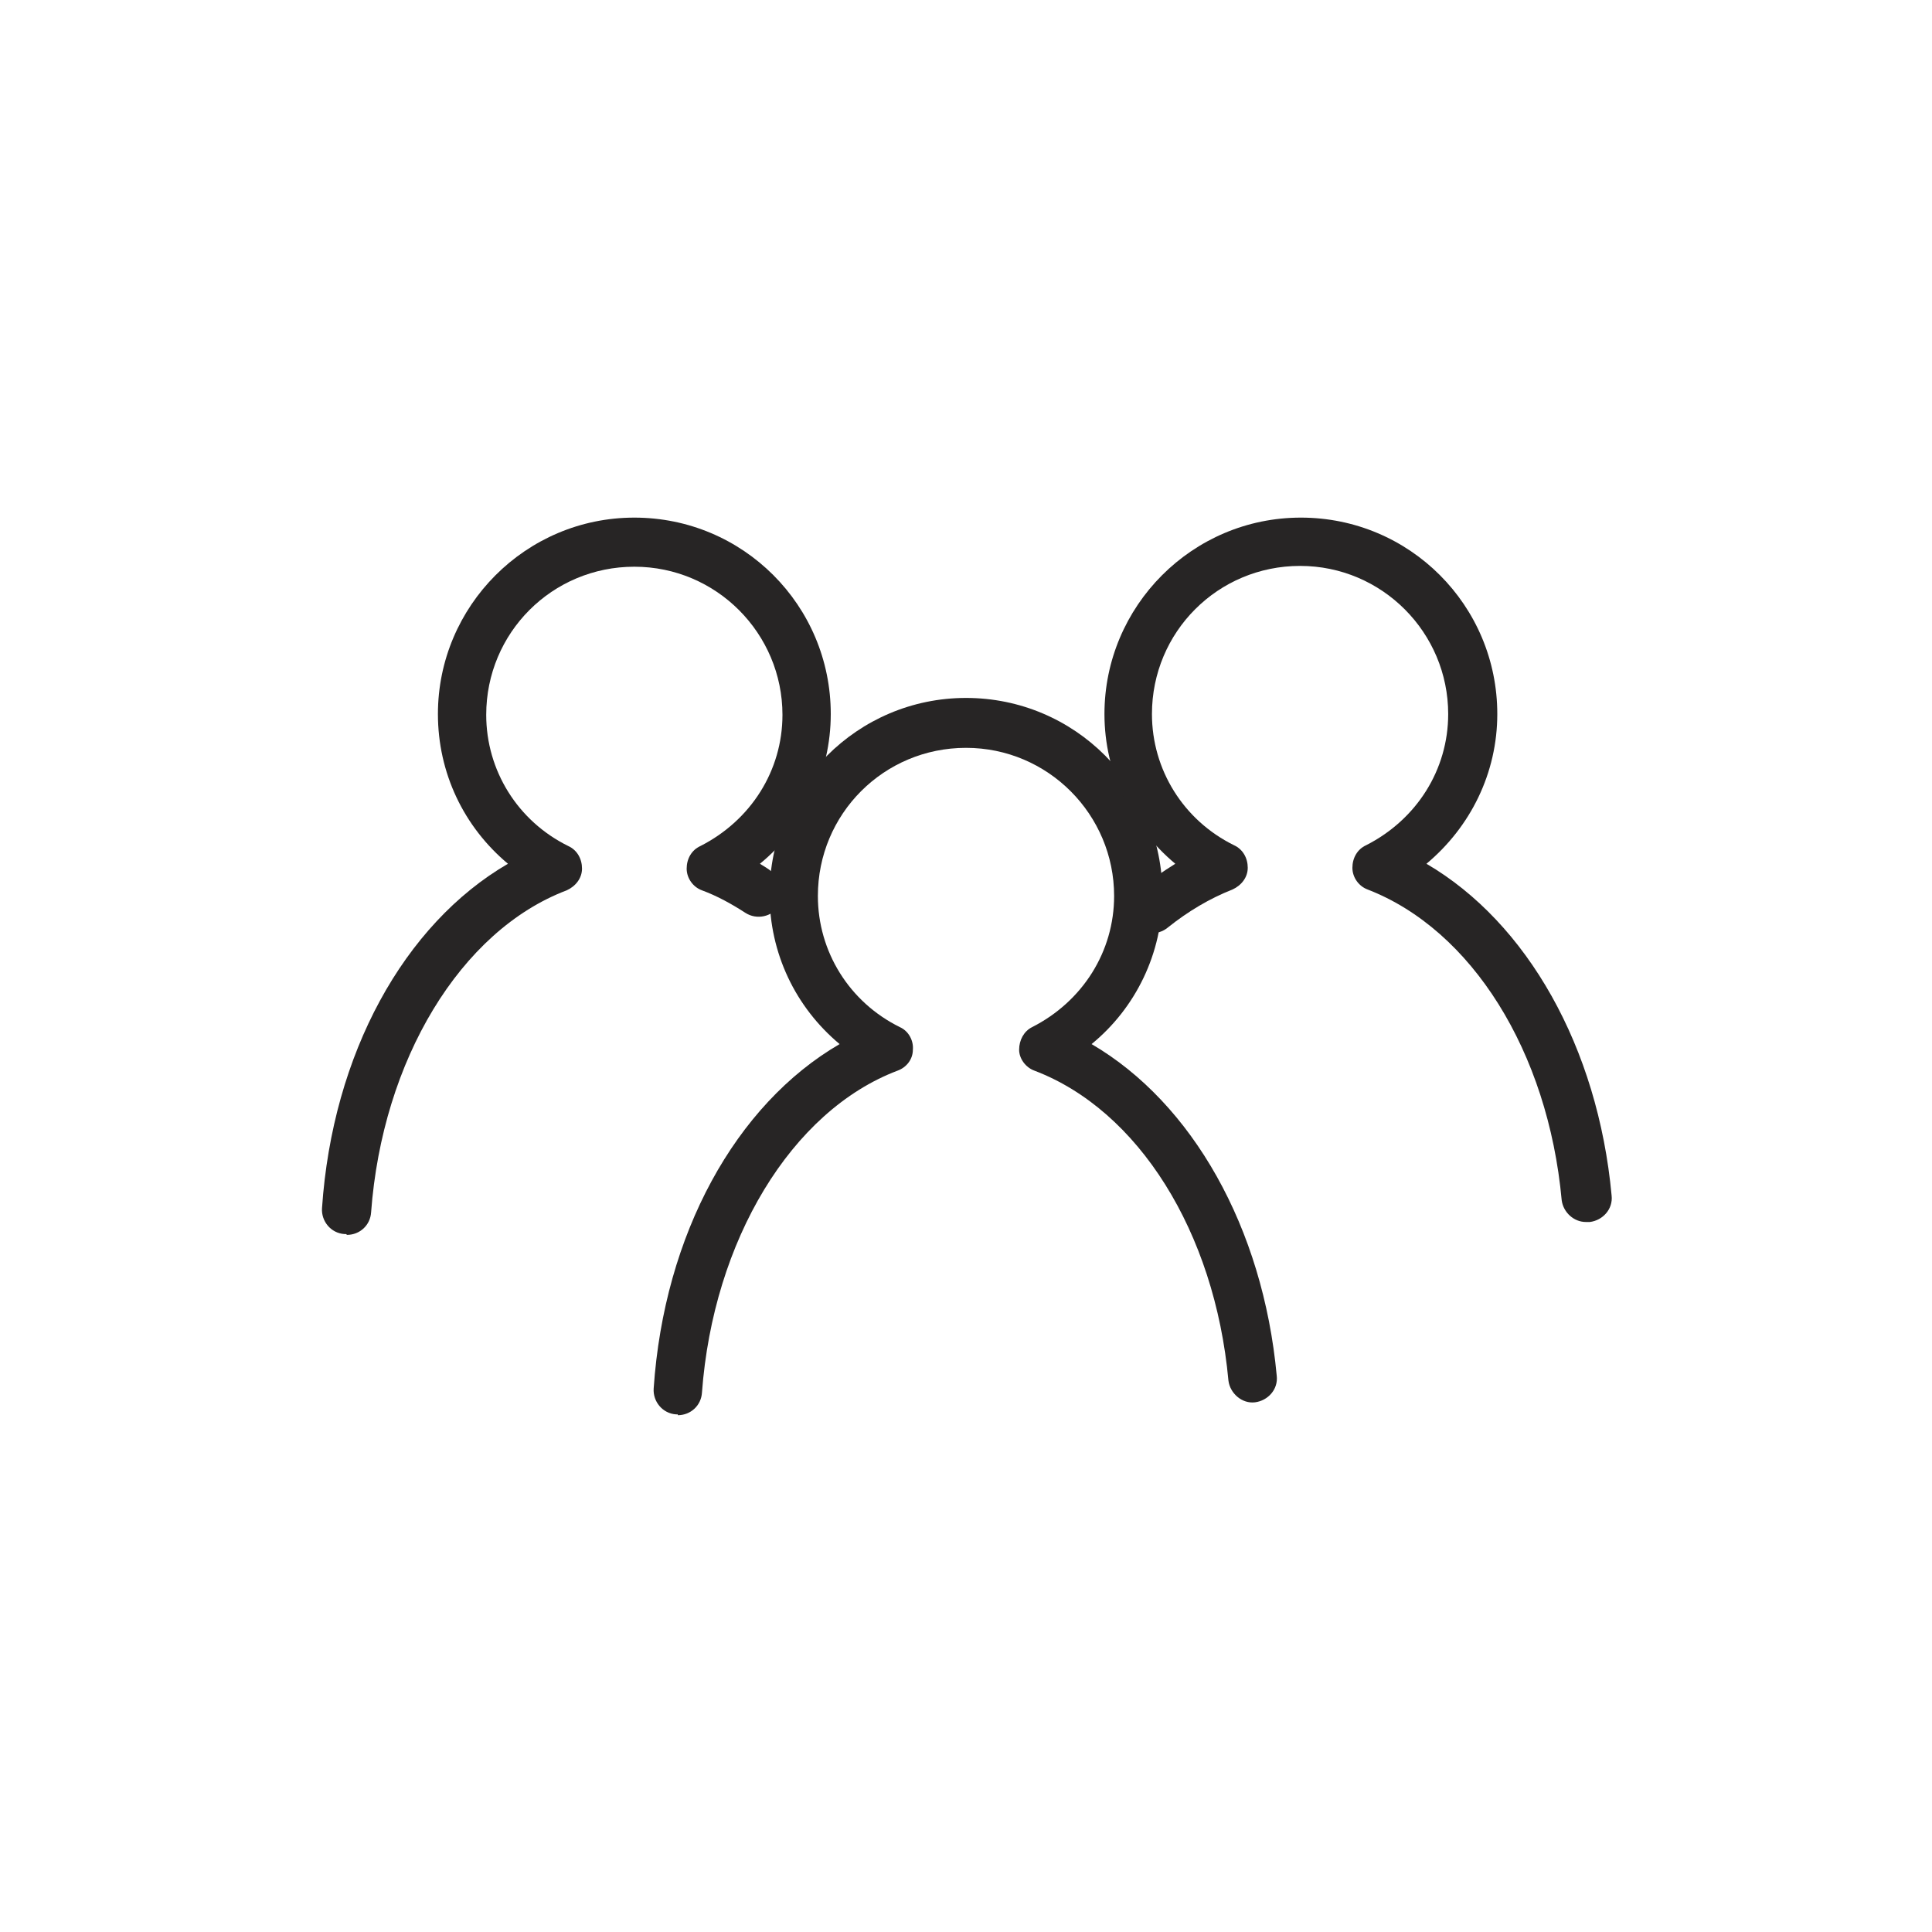 <?xml version="1.0" encoding="UTF-8"?><svg id="a" xmlns="http://www.w3.org/2000/svg" viewBox="0 0 24 24"><path d="M8.42,17.57h-.02c-.17-.01-.29-.16-.28-.32,.13-1.92,1.02-3.53,2.31-4.28-.55-.46-.87-1.13-.87-1.86,0-1.34,1.09-2.44,2.44-2.44s2.44,1.09,2.44,2.44c0,.73-.33,1.41-.88,1.86,1.25,.73,2.13,2.28,2.3,4.12,.02,.17-.11,.31-.27,.33-.16,.02-.31-.11-.33-.27-.17-1.85-1.12-3.36-2.41-3.85-.11-.04-.19-.15-.19-.26,0-.12,.06-.23,.16-.28,.63-.32,1.02-.94,1.02-1.63,0-1.01-.82-1.84-1.84-1.84s-1.84,.82-1.84,1.84c0,.69,.39,1.32,1.02,1.63,.11,.05,.17,.17,.16,.28,0,.12-.08,.22-.19,.26-1.32,.5-2.29,2.11-2.43,4-.01,.16-.14,.28-.3,.28Z" style="fill:#272525;"/><path d="M4.3,15.33h-.02c-.17-.01-.29-.16-.28-.32,.13-1.92,1.02-3.53,2.31-4.28-.55-.46-.87-1.13-.87-1.86,0-1.34,1.09-2.44,2.44-2.44s2.44,1.09,2.44,2.44c0,.73-.33,1.41-.88,1.86,.05,.03,.1,.06,.15,.1,.14,.09,.18,.28,.09,.42-.09,.14-.28,.18-.42,.09-.17-.11-.35-.21-.54-.28-.11-.04-.19-.15-.19-.27,0-.12,.06-.23,.17-.28,.63-.32,1.02-.94,1.02-1.63,0-1.01-.82-1.84-1.84-1.84s-1.84,.82-1.84,1.84c0,.69,.39,1.32,1.02,1.63,.11,.05,.17,.16,.17,.28,0,.12-.08,.22-.19,.27-1.32,.5-2.29,2.11-2.43,4-.01,.16-.14,.28-.3,.28Z" style="fill:#272525;"/><path d="M19.7,15.18c-.15,0-.28-.12-.3-.27-.17-1.85-1.12-3.36-2.41-3.86-.11-.04-.19-.15-.19-.27,0-.12,.06-.23,.17-.28,.63-.32,1.02-.94,1.02-1.63,0-1.01-.82-1.84-1.84-1.84s-1.84,.82-1.84,1.84c0,.69,.39,1.32,1.02,1.63,.11,.05,.17,.16,.17,.28,0,.12-.08,.22-.19,.27-.28,.11-.55,.27-.8,.47-.13,.11-.32,.09-.42-.04-.1-.13-.09-.32,.04-.42,.15-.12,.31-.23,.47-.33-.55-.46-.88-1.13-.88-1.86,0-1.34,1.09-2.44,2.44-2.44s2.44,1.09,2.44,2.44c0,.73-.33,1.4-.88,1.86,1.25,.73,2.13,2.28,2.3,4.12,.02,.17-.11,.31-.27,.33h-.03Z" style="fill:#272525;"/></svg>